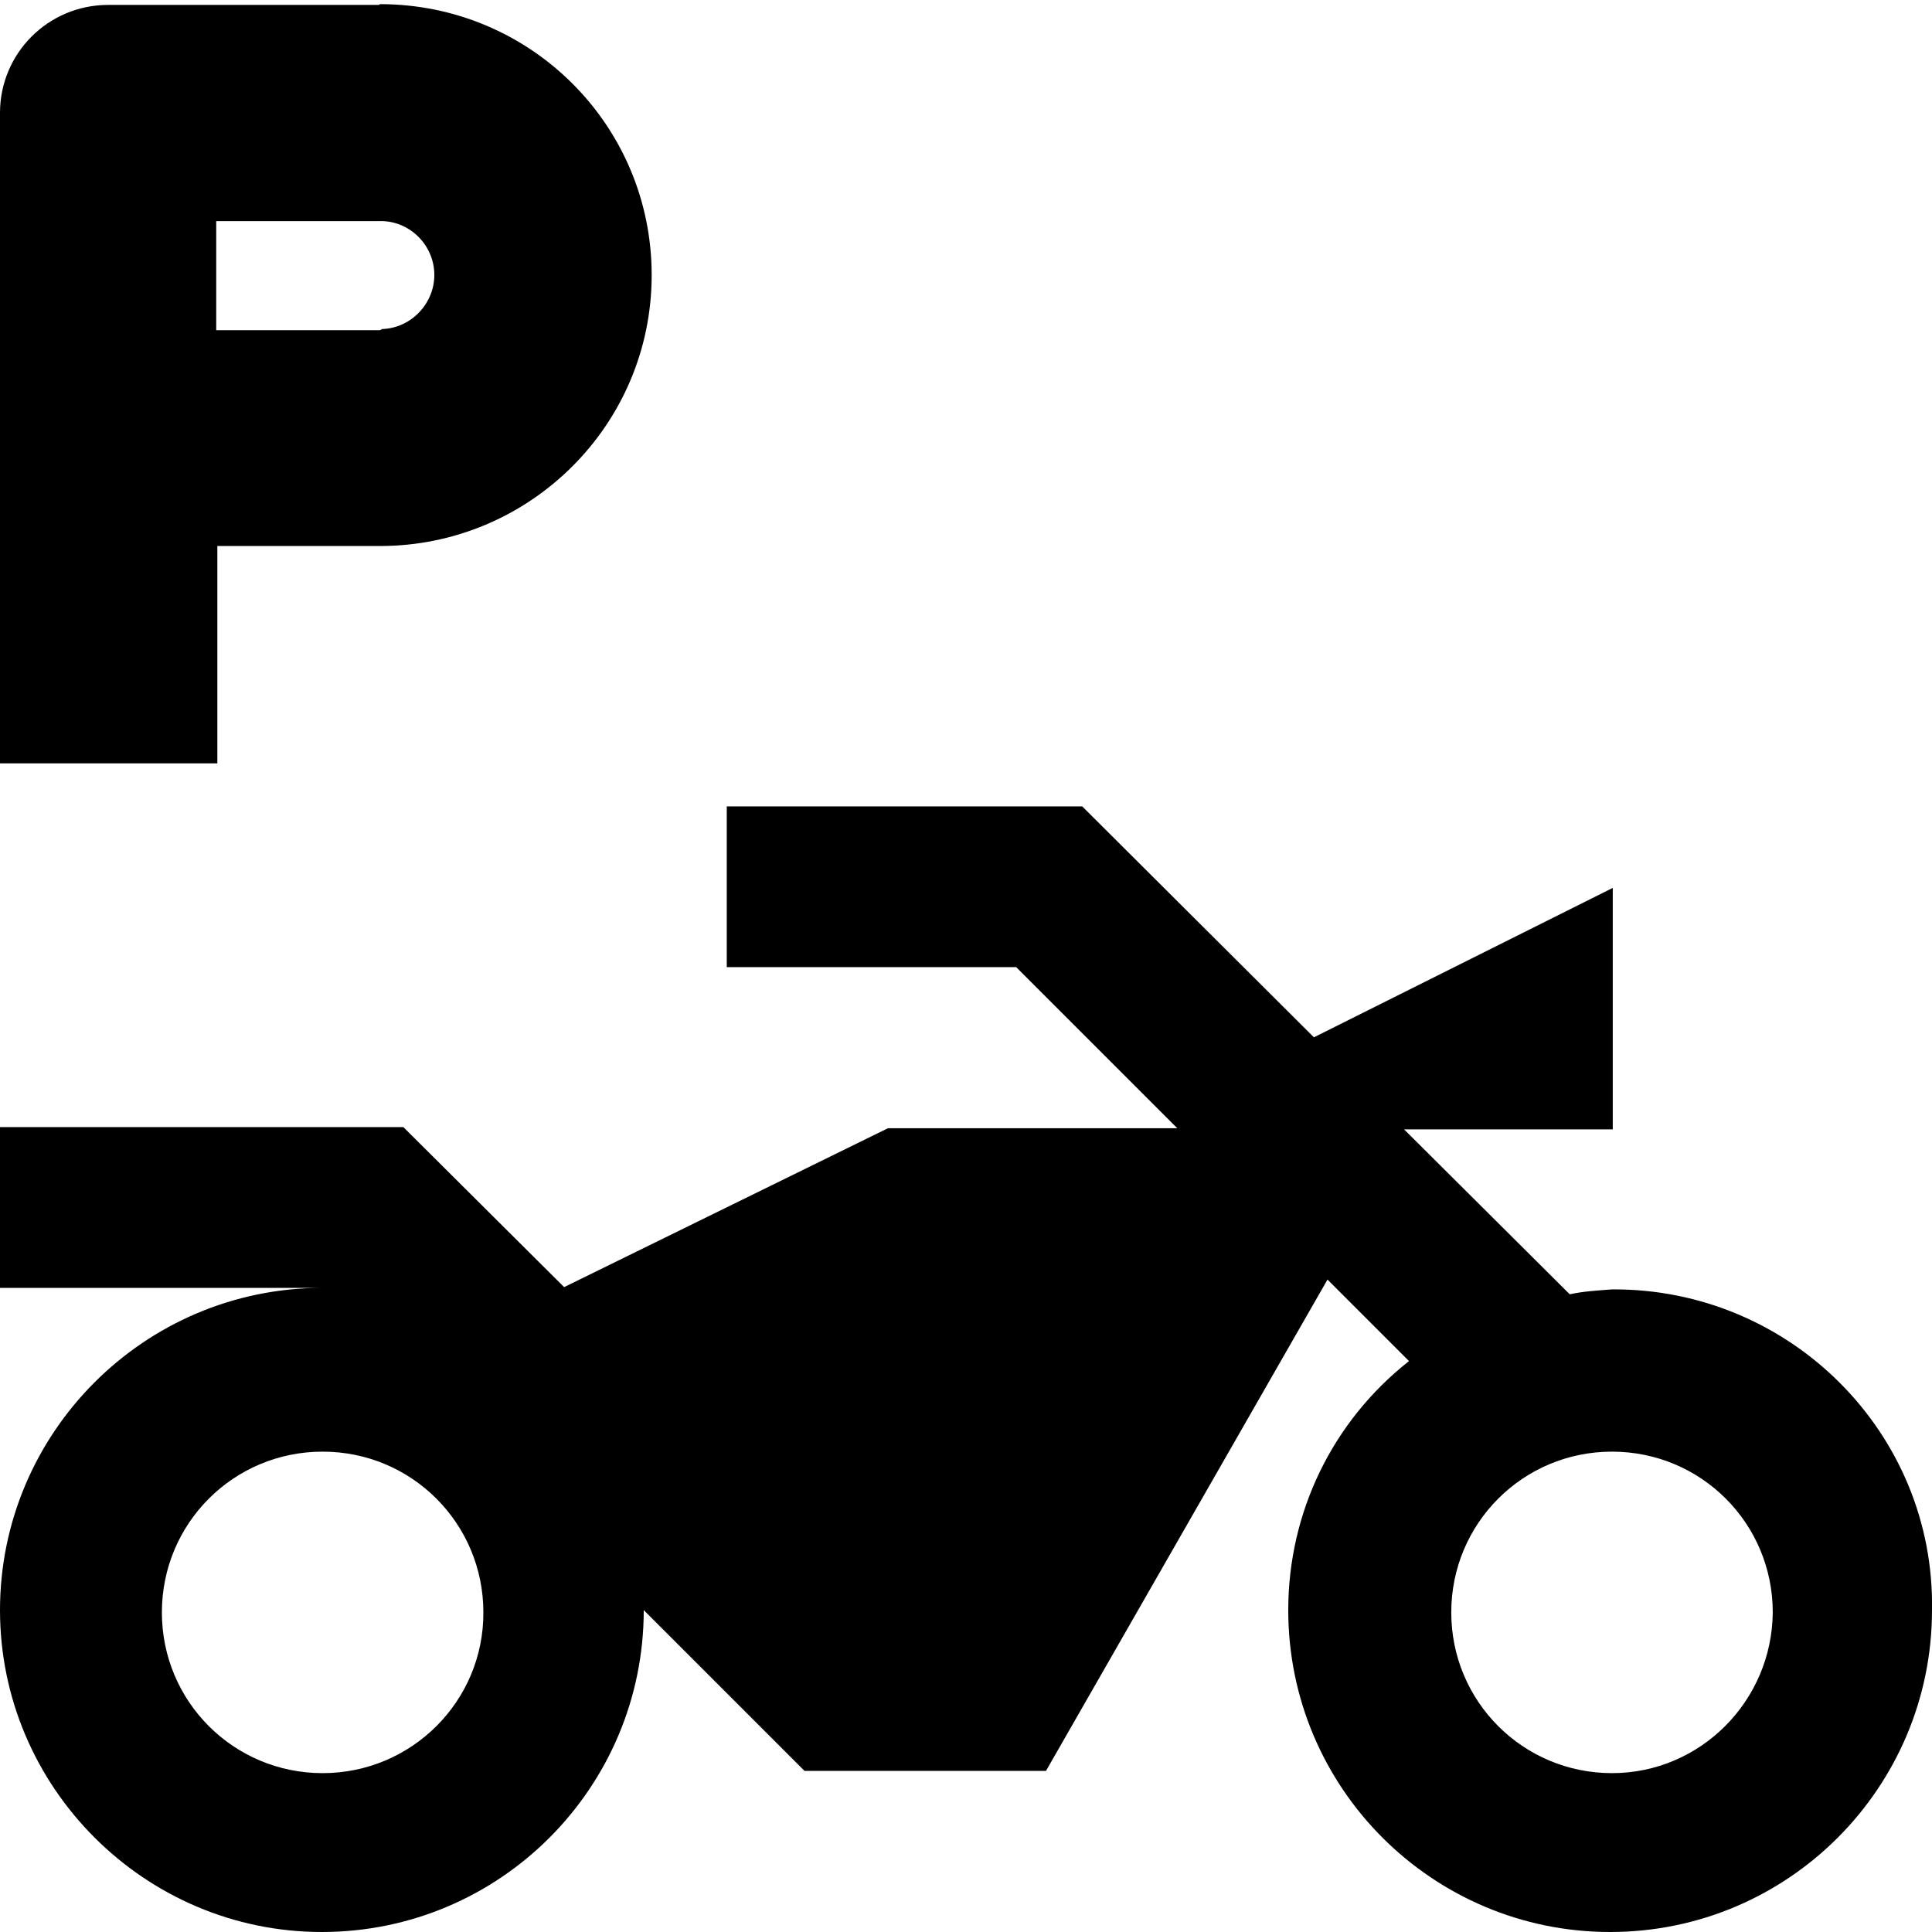 <?xml version="1.0" encoding="utf-8"?>
<!-- Generator: Adobe Illustrator 24.0.0, SVG Export Plug-In . SVG Version: 6.00 Build 0)  -->
<svg version="1.1" id="_20-shoe" xmlns="http://www.w3.org/2000/svg" xmlns:xlink="http://www.w3.org/1999/xlink" x="0px" y="0px"
	 viewBox="0 0 512 512" style="enable-background:new 0 0 512 512;" xml:space="preserve">
<g>
	<g>
		<path class="st0" d="M100.4,1.3H28.7C12.7,1.3,0,14.2,0,29.9l0,0v172.4h57.6v-57.6h43.1c39.6,0,72-32,72-71.8s-32.2-71.8-72-71.8
			C100.4,1.3,100.4,1.3,100.4,1.3L100.4,1.3z M100.4,87.5H57.3V58.6h43.1c7.9-0.3,14.5,6.1,14.7,13.9S109,87,101.2,87.2
			C100.9,87.5,100.7,87.5,100.4,87.5z"/>
	</g>
</g>
<g>
	<g>
		<path class="st0" d="M427.2,341.7c-3.8,0.3-7.6,0.5-11.2,1.3l-43.9-43.7h55.3v-64l-79.2,39.6l-61.4-61.2h-94.2v42.6h76.7L312,299
			h-76.7l-85.8,42.1l-42.6-42.4H0v42.6h85.3C38.1,341.4,0,379.8,0,426.7S38.3,512,85.3,512c47.2,0,85.3-38.3,85.3-85.3l42.6,42.6h64
			l74.6-130.2l21.6,21.6c-20.3,16-32,40.1-32,66c0,47.2,38.3,85.3,85.3,85.3c47.2,0,85.3-38.3,85.3-85.3
			C512.8,379.8,474.4,341.4,427.2,341.7C427.2,341.4,427.2,341.4,427.2,341.7L427.2,341.7z M85.5,469.9c-23.6,0-42.6-19-42.6-42.6
			c0-23.6,19-42.6,42.6-42.6s42.6,19,42.6,42.6C128.2,450.8,109.1,469.9,85.5,469.9z M427.2,469.9c-23.6,0-42.6-19-42.6-42.6
			c0-23.6,19-42.6,42.6-42.6c23.6,0,42.6,19,42.6,42.6C469.6,450.8,450.6,469.9,427.2,469.9L427.2,469.9z"/>
	</g>
</g>
</svg>
